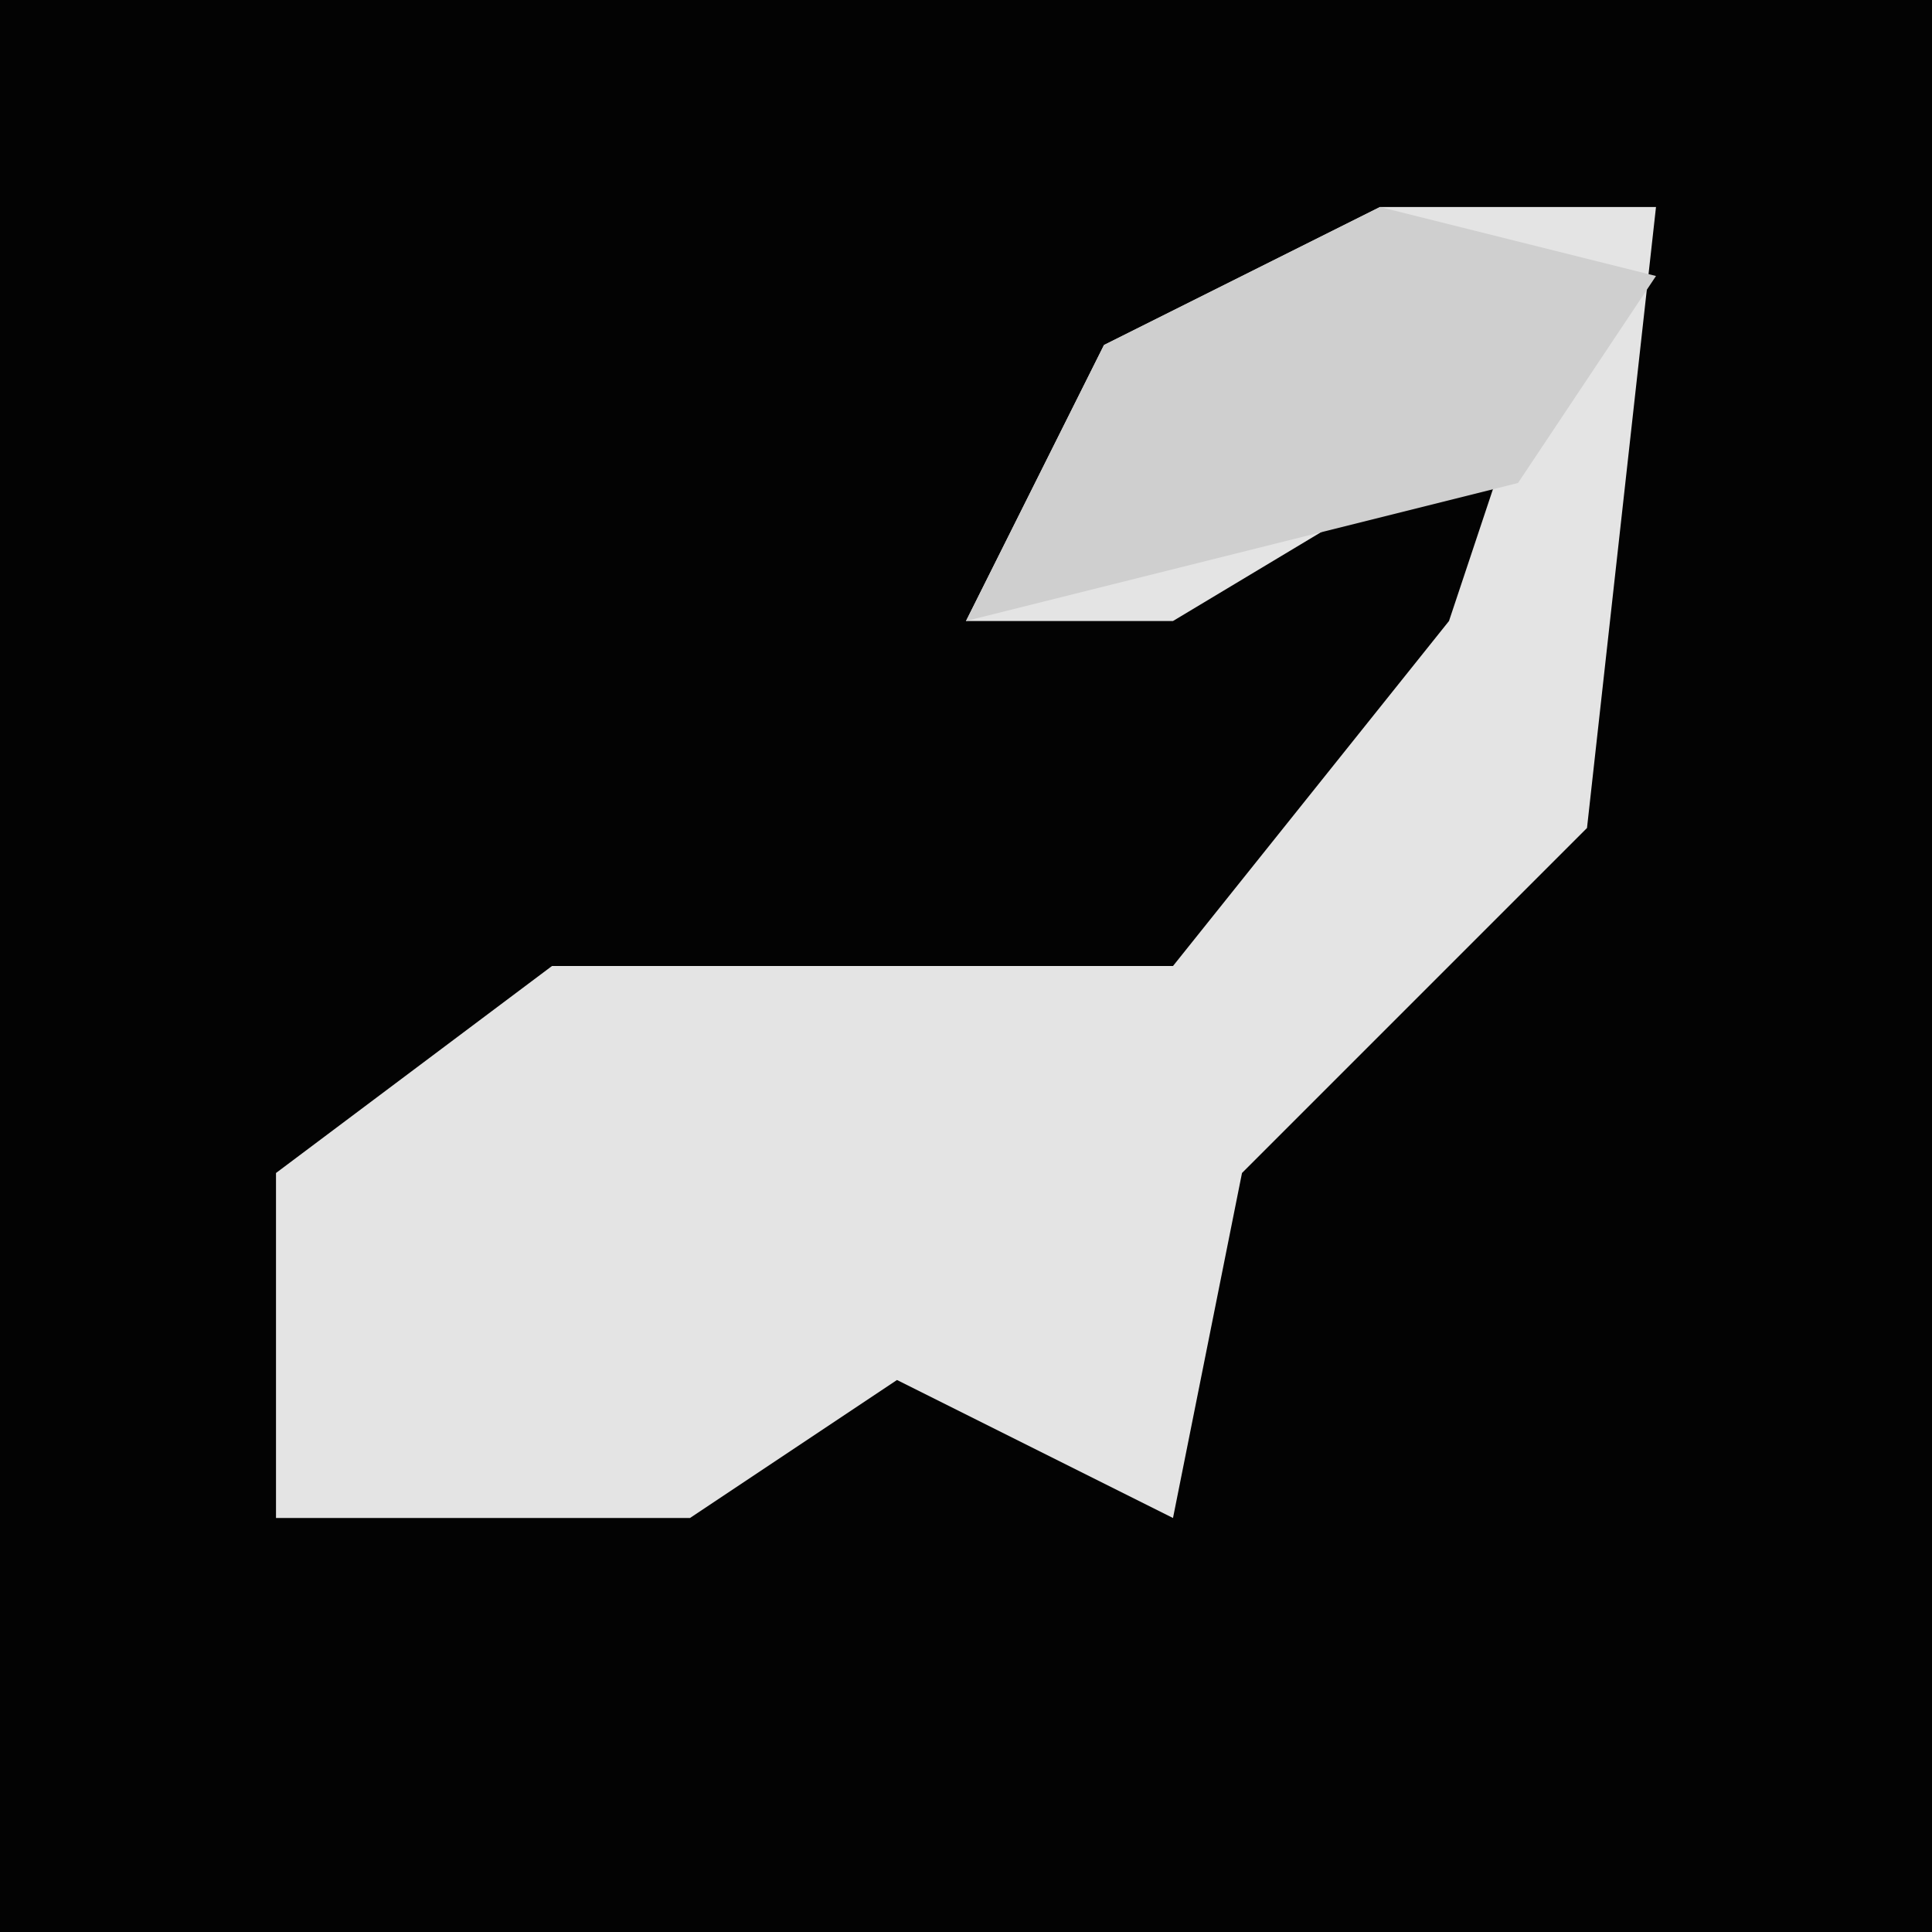 <?xml version="1.0" encoding="UTF-8"?>
<svg version="1.1" xmlns="http://www.w3.org/2000/svg" width="28" height="28">
<path d="M0,0 L28,0 L28,28 L0,28 Z " fill="#030303" transform="translate(0,0)"/>
<path d="M0,0 L4,0 L3,9 L-2,14 L-3,19 L-7,17 L-10,19 L-16,19 L-16,14 L-12,11 L-3,11 L1,6 L2,3 L-3,6 L-6,6 L-4,2 Z " fill="#E4E4E4" transform="translate(20,3)"/>
<path d="M0,0 L4,1 L2,4 L-2,5 L-6,6 L-4,2 Z " fill="#CFCFCF" transform="translate(20,3)"/>
</svg>

